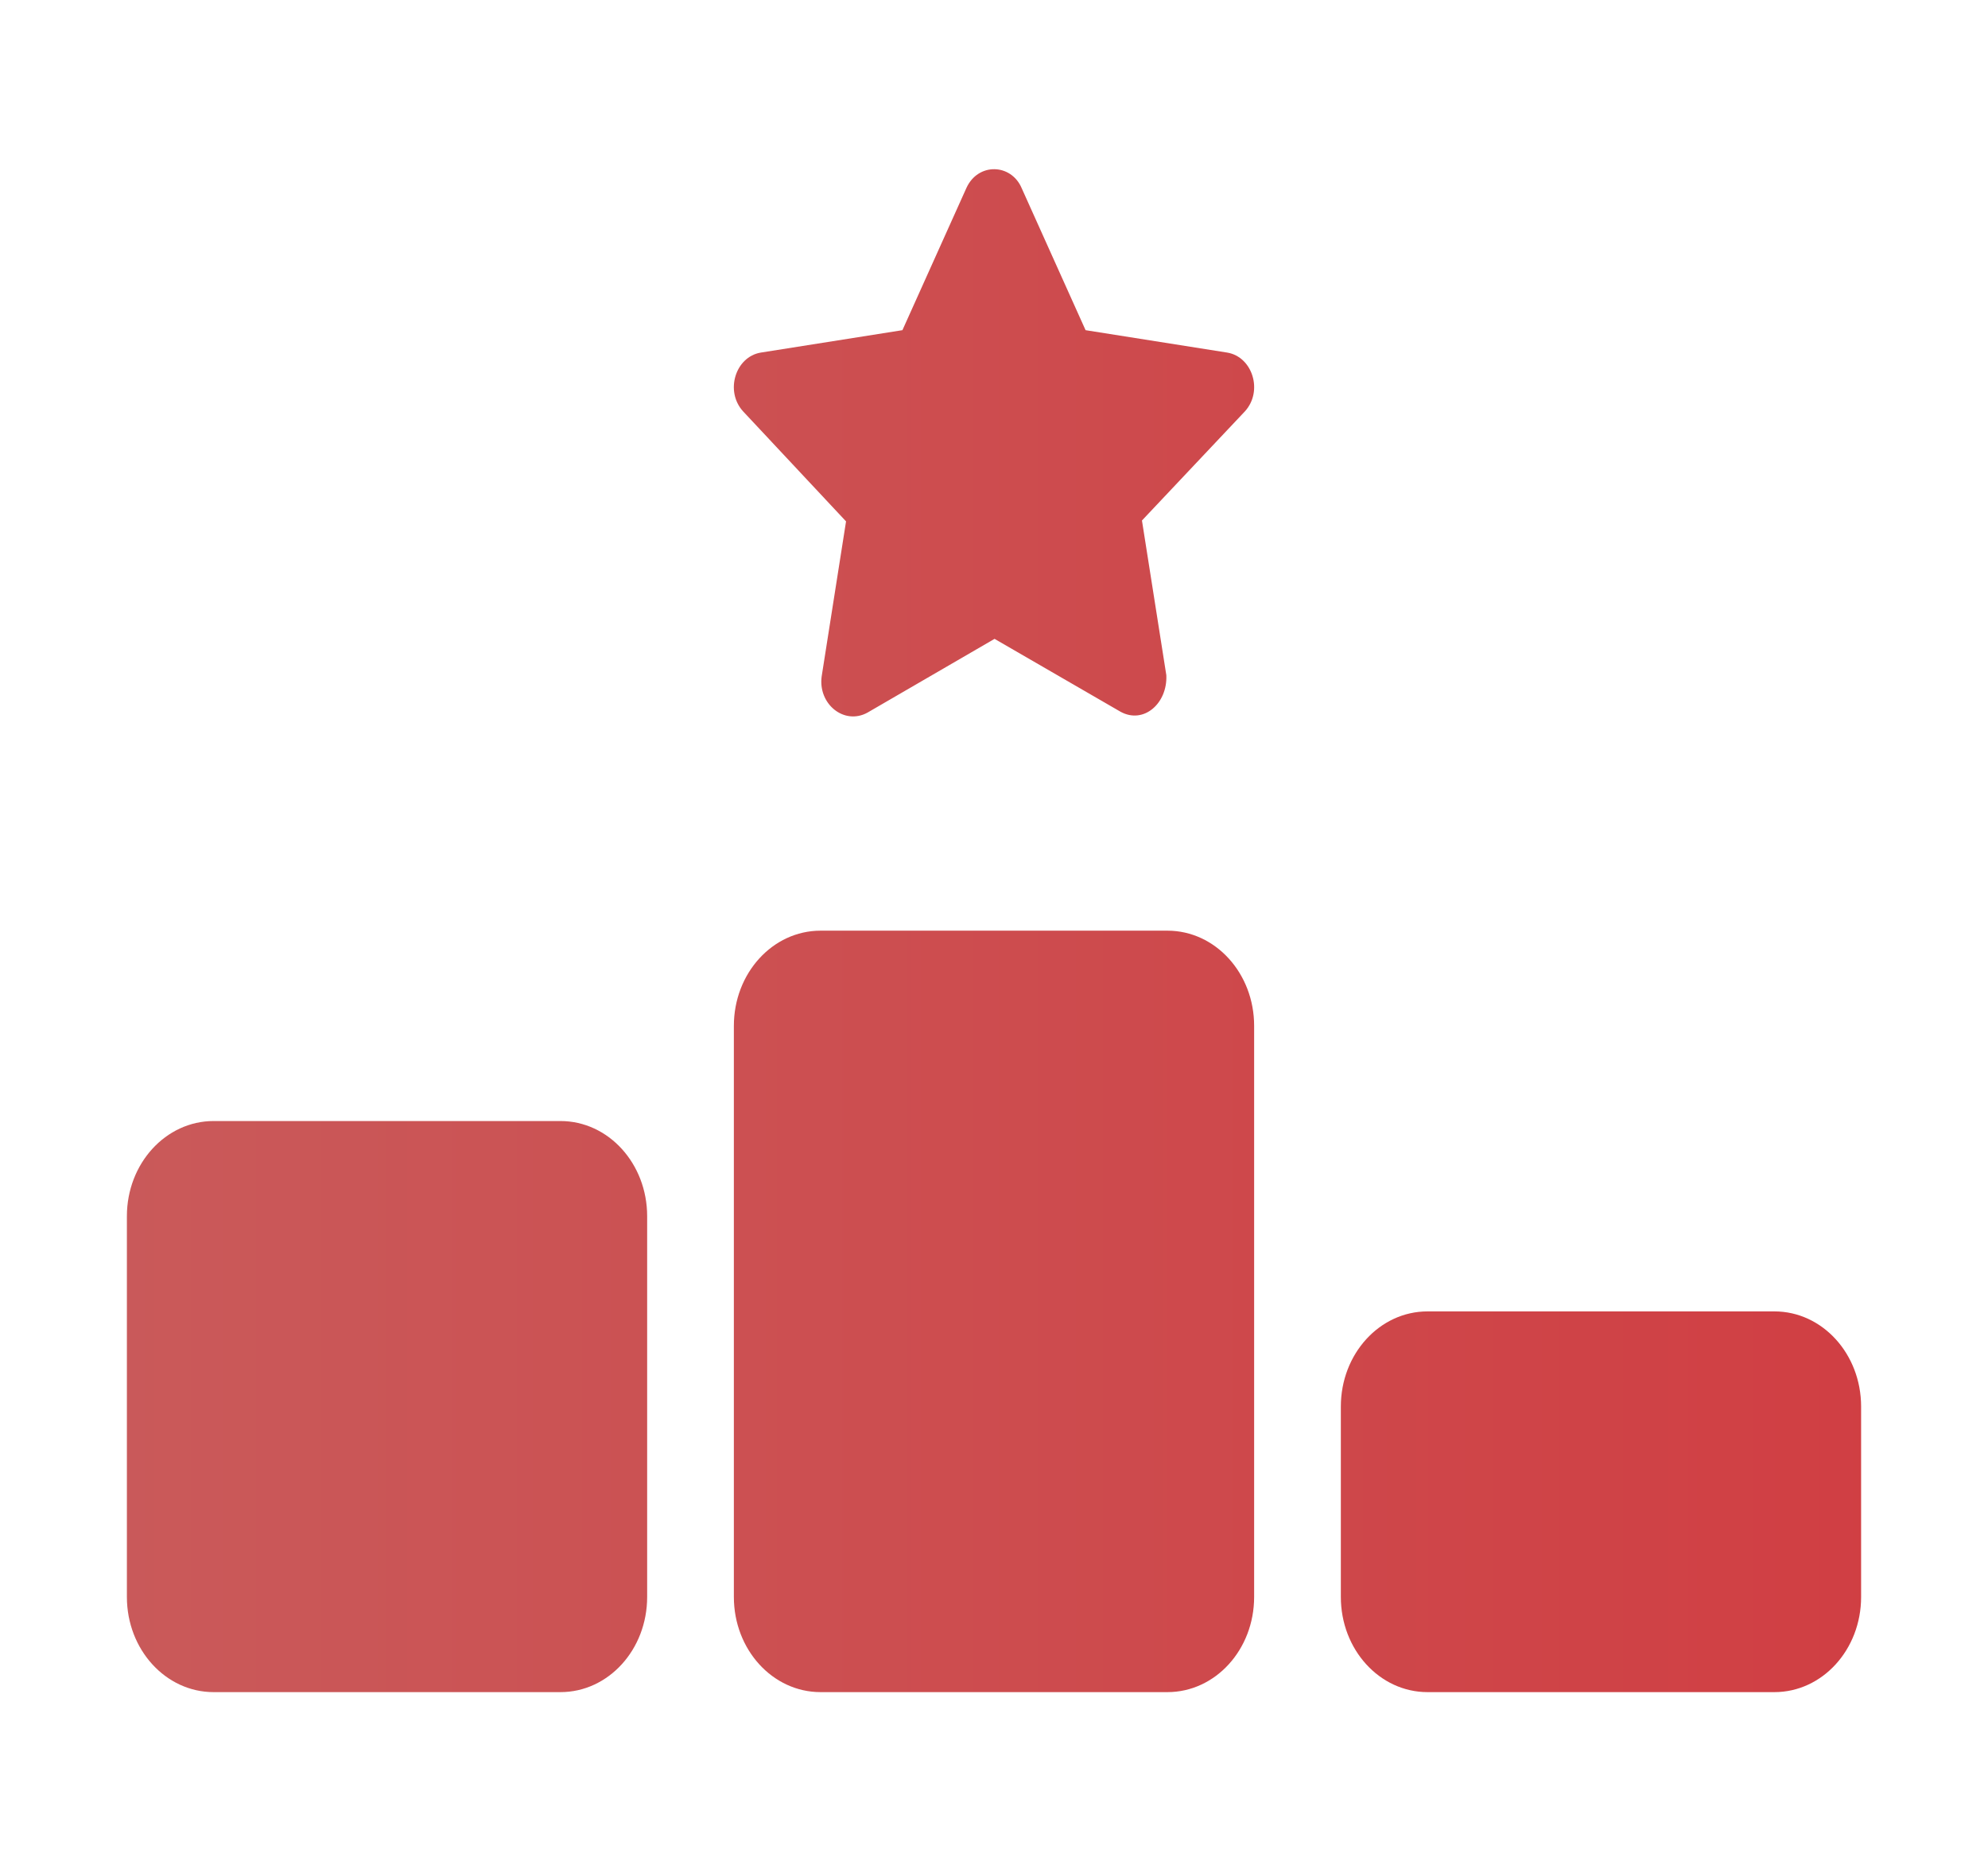 <svg width="47" height="44" viewBox="0 0 47 44" fill="none" xmlns="http://www.w3.org/2000/svg">
<path d="M29.016 8.335C29.612 8.436 29.868 9.245 29.432 9.724L26.998 12.304L27.574 15.96C27.606 16.621 27.043 17.127 26.492 16.825L23.513 15.102L20.508 16.846C19.957 17.148 19.336 16.642 19.426 15.988L20.002 12.325L17.568 9.724C17.132 9.245 17.388 8.436 17.984 8.335L21.335 7.805L22.847 4.445C23.122 3.839 23.904 3.864 24.153 4.445L25.665 7.805L29.016 8.335ZM27.6 22C28.734 22 29.65 23.006 29.65 24.25V37.75C29.65 38.995 28.734 40 27.6 40H19.4C18.266 40 17.35 38.995 17.35 37.75V24.25C17.35 23.006 18.266 22 19.4 22H27.6ZM13.25 26.5C14.384 26.5 15.3 27.506 15.3 28.75V37.75C15.3 38.995 14.384 40 13.25 40H5.05C3.918 40 3 38.995 3 37.75V28.75C3 27.506 3.918 26.5 5.05 26.5H13.25ZM31.7 33.25C31.7 32.005 32.616 31 33.75 31H41.95C43.084 31 44 32.005 44 33.25V37.75C44 38.995 43.084 40 41.95 40H33.75C32.616 40 31.7 38.995 31.7 37.75V33.25Z" fill="url(#paint0_linear_359_288)"/>
<defs>
<linearGradient id="paint0_linear_359_288" x1="0.672" y1="42.946" x2="48.382" y2="42.946" gradientUnits="userSpaceOnUse">
<stop stop-color="#C95B5B"/>
<stop offset="1" stop-color="#D13C41"/>
</linearGradient>
</defs>
</svg>
